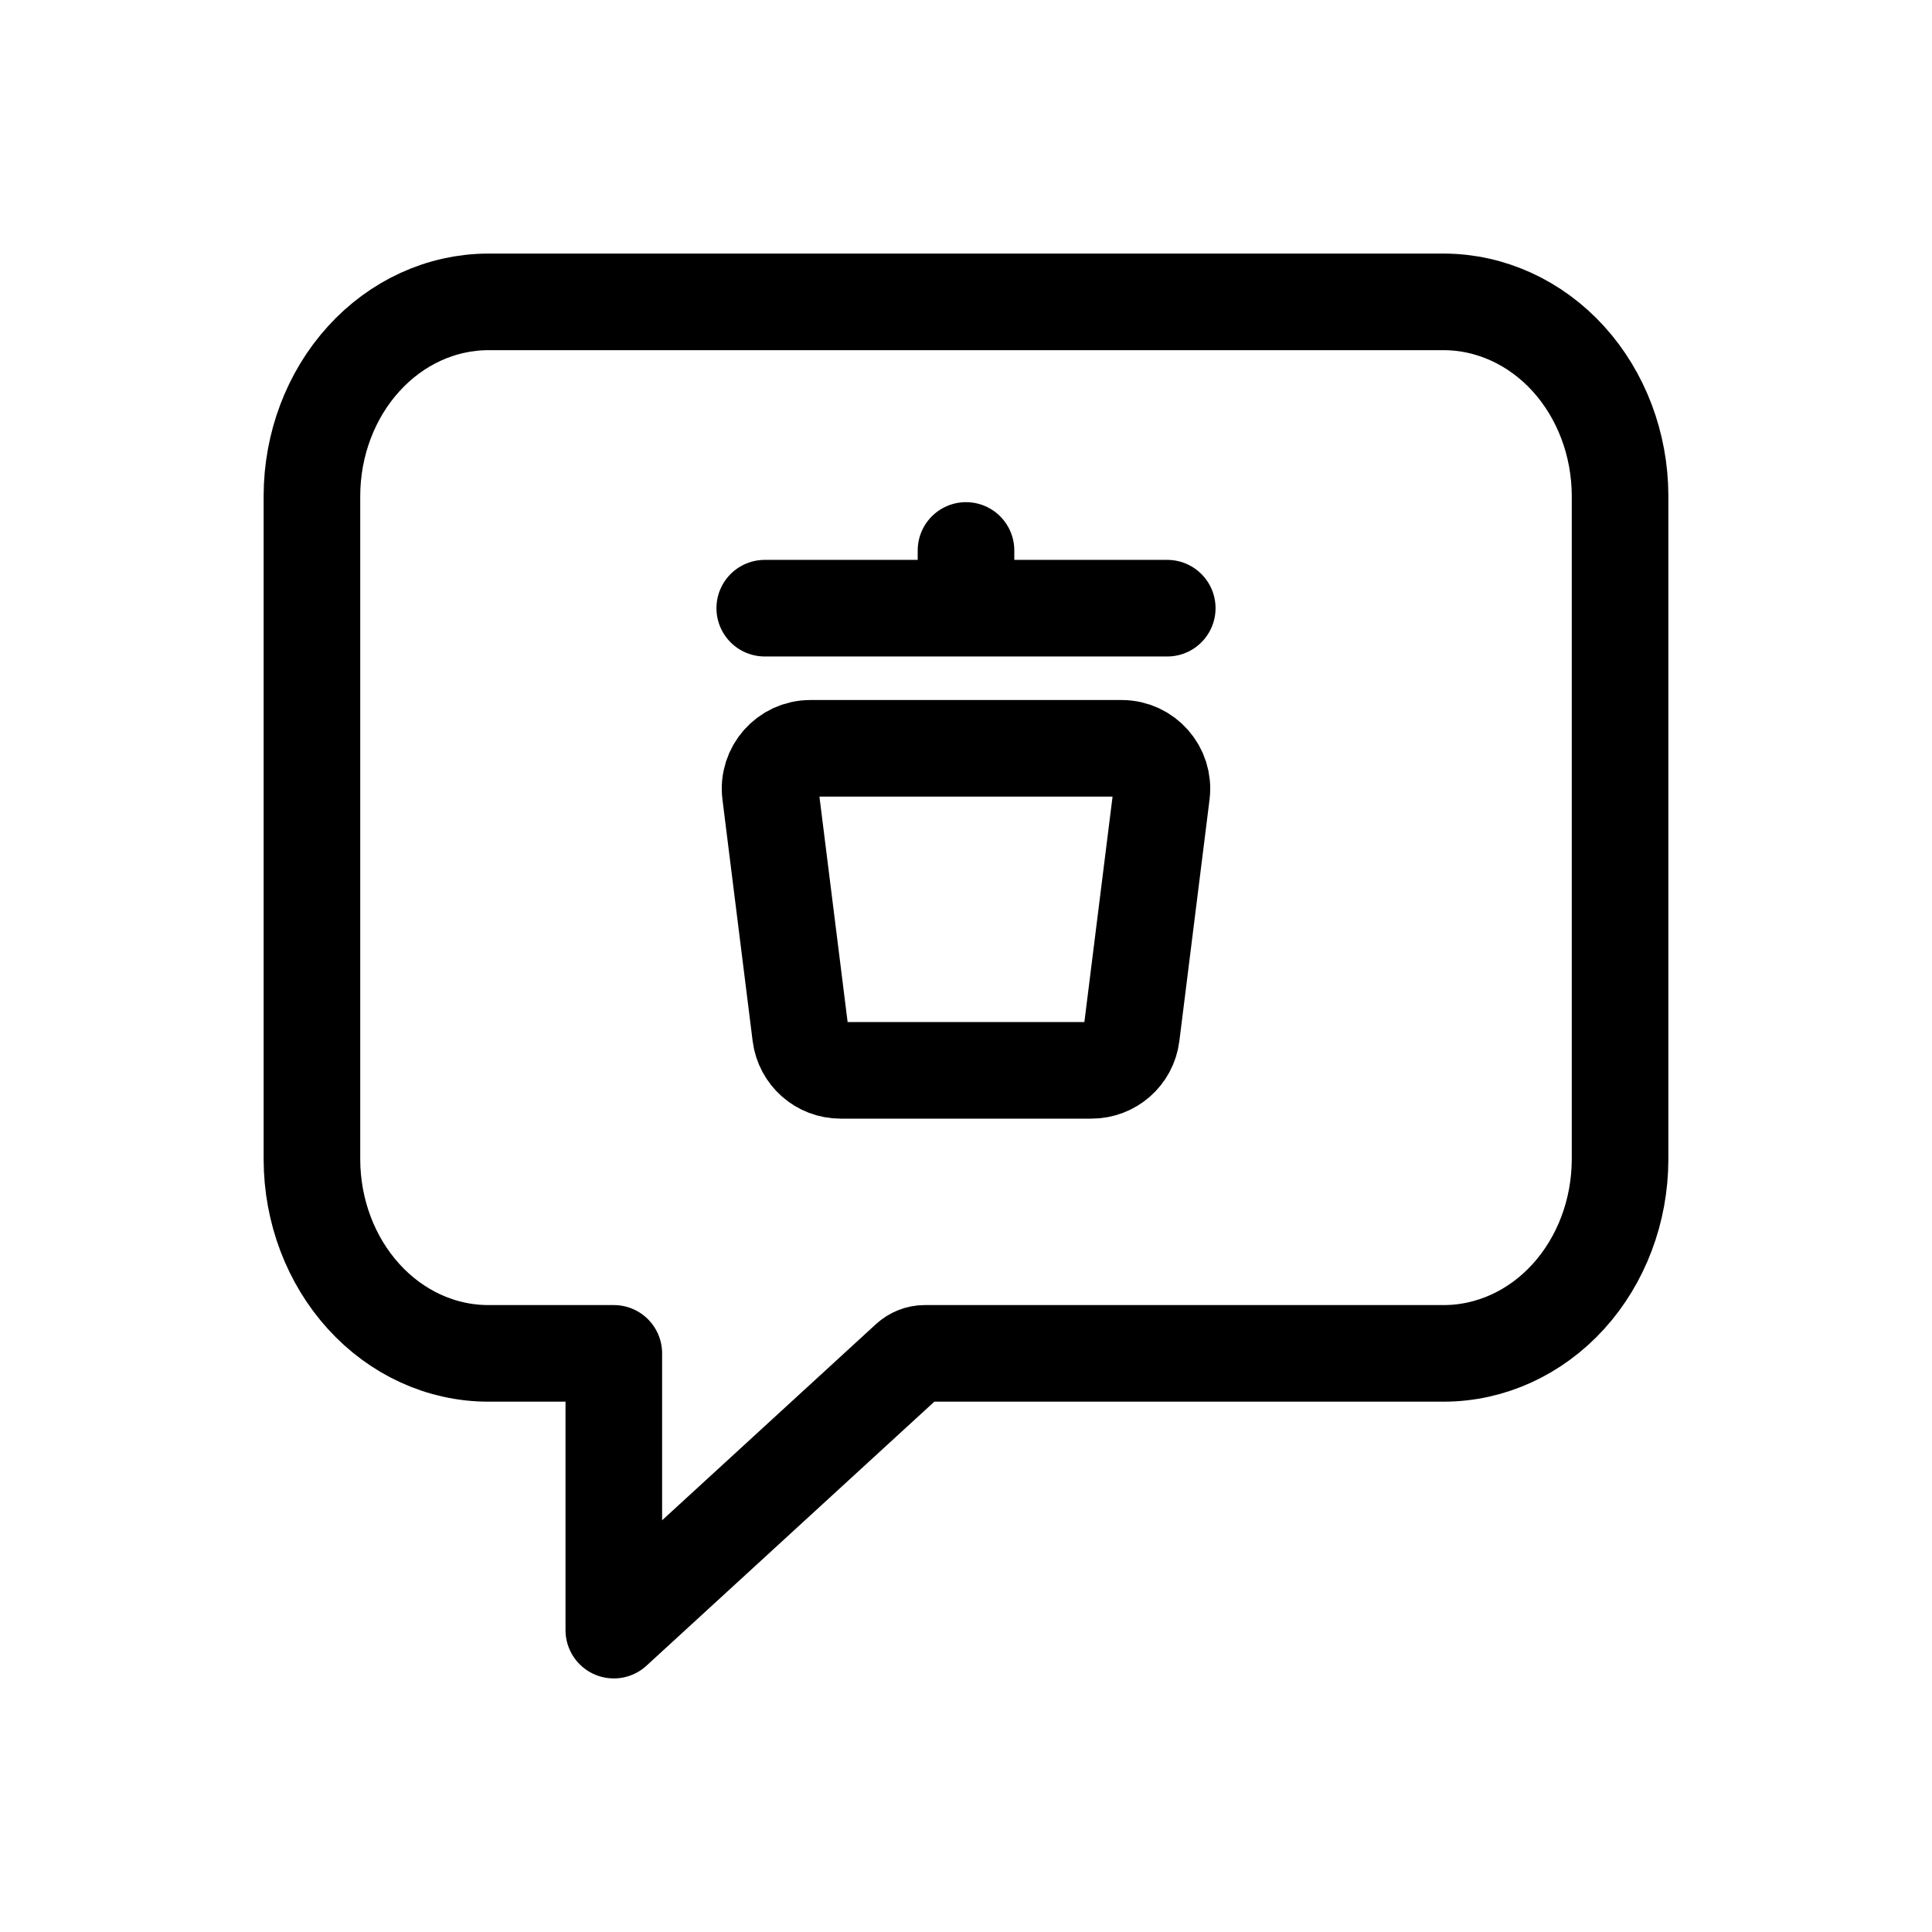 <svg width="24" height="24" viewBox="0 0 24 24" fill="none" xmlns="http://www.w3.org/2000/svg">
<path d="M17.938 3.75H6.062C5.483 3.752 4.927 4.006 4.518 4.457C4.108 4.908 3.877 5.519 3.875 6.156V14.406C3.877 15.044 4.108 15.655 4.518 16.106C4.927 16.557 5.483 16.811 6.062 16.812H7.625V20.25L11.286 16.892C11.342 16.841 11.413 16.812 11.486 16.812H17.938C18.517 16.811 19.073 16.557 19.483 16.106C19.892 15.655 20.123 15.044 20.125 14.406V6.156C20.123 5.519 19.892 4.908 19.483 4.457C19.073 4.006 18.517 3.752 17.938 3.75Z" stroke="black" stroke-width="1.2" stroke-linejoin="round"/>
<path d="M9.5 7.555H14.5M12 6.838V7.555M12 9.296H13.934C14.234 9.296 14.467 9.56 14.43 9.858L14.055 12.858C14.024 13.109 13.811 13.296 13.559 13.296H10.441C10.189 13.296 9.977 13.109 9.945 12.858L9.57 9.858C9.533 9.56 9.766 9.296 10.066 9.296H12Z" stroke="black" stroke-width="1.2" stroke-linecap="round"/>
</svg>
